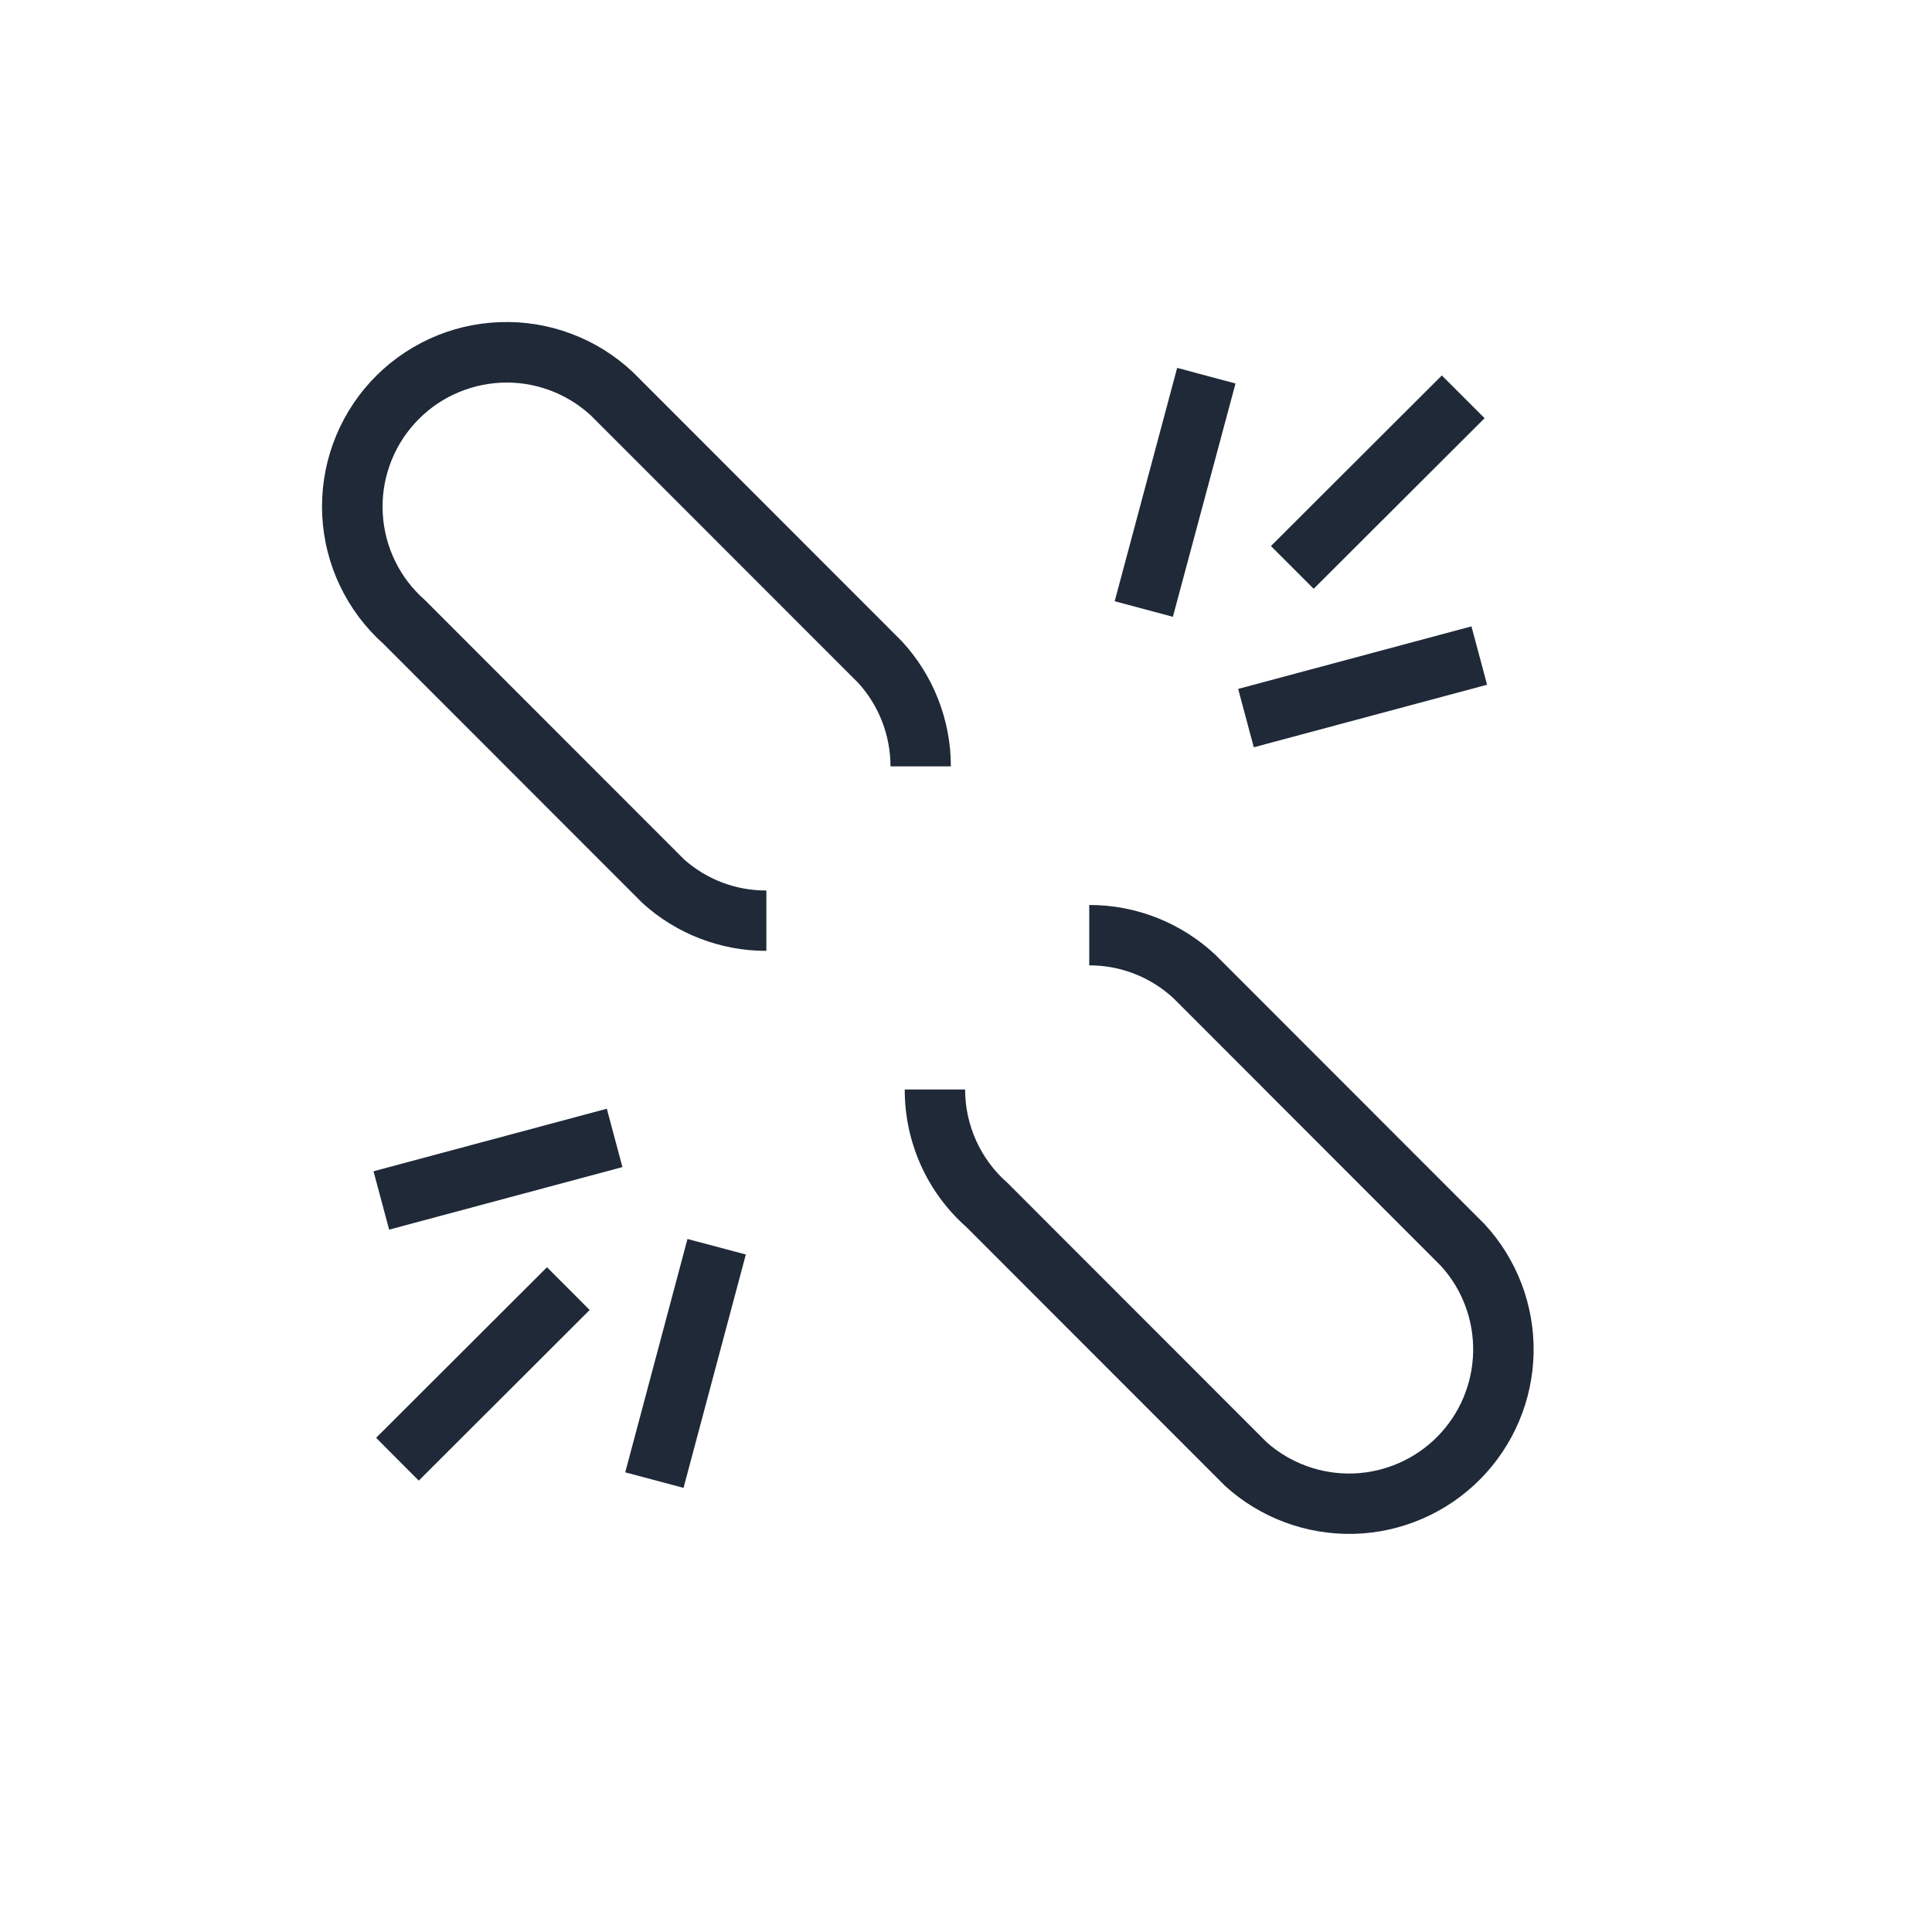 <svg width="24" height="24" viewBox="0 0 24 24" fill="none" xmlns="http://www.w3.org/2000/svg">
<path d="M15.348 4.764L14.623 4.57L13.847 7.469L14.57 7.662L15.348 4.764Z" fill="#1F2937"/>
<path d="M18.442 15.207L15.1 11.863C14.675 11.463 14.114 11.241 13.531 11.242V11.992C13.919 11.991 14.293 12.137 14.578 12.401L17.899 15.725C18.165 16.016 18.308 16.399 18.3 16.793C18.292 17.188 18.134 17.564 17.857 17.845C17.58 18.126 17.206 18.29 16.811 18.304C16.417 18.317 16.032 18.179 15.737 17.918L12.516 14.695C12.35 14.55 12.218 14.372 12.127 14.172C12.036 13.971 11.989 13.754 11.989 13.534H11.239C11.238 13.857 11.306 14.176 11.437 14.47C11.569 14.765 11.762 15.028 12.004 15.242L15.22 18.46C15.657 18.857 16.23 19.069 16.821 19.054C17.411 19.038 17.972 18.795 18.388 18.375C18.803 17.956 19.041 17.392 19.051 16.802C19.061 16.212 18.843 15.64 18.442 15.207Z" fill="#1F2937"/>
<path d="M11.202 7.965L7.861 4.622C7.64 4.414 7.38 4.252 7.096 4.146C6.812 4.039 6.509 3.99 6.206 4.002C5.903 4.013 5.605 4.084 5.33 4.211C5.055 4.339 4.807 4.519 4.602 4.743C4.397 4.967 4.239 5.229 4.136 5.514C4.033 5.8 3.988 6.103 4.003 6.406C4.018 6.708 4.093 7.005 4.224 7.279C4.355 7.553 4.539 7.798 4.765 8L7.981 11.218C8.402 11.601 8.951 11.813 9.52 11.812V11.062C9.143 11.064 8.779 10.926 8.498 10.676L5.277 7.453C5.124 7.319 4.998 7.155 4.909 6.971C4.819 6.788 4.767 6.589 4.755 6.385C4.743 6.181 4.771 5.977 4.839 5.785C4.906 5.592 5.011 5.415 5.148 5.263C5.284 5.112 5.449 4.988 5.634 4.901C5.818 4.814 6.018 4.764 6.222 4.754C6.426 4.744 6.629 4.775 6.821 4.845C7.013 4.915 7.189 5.022 7.339 5.16L10.66 8.482C10.919 8.766 11.062 9.136 11.062 9.52H11.812C11.812 8.944 11.594 8.388 11.202 7.965Z" fill="#1F2937"/>
<path d="M15.788 6.783L17.911 4.664L18.442 5.195L16.319 7.314L15.788 6.783Z" fill="#1F2937"/>
<path d="M15.381 8.558L18.279 7.781L18.473 8.506L15.575 9.283L15.381 8.558Z" fill="#1F2937"/>
<path d="M7.767 18.29L8.54 15.391L9.265 15.584L8.491 18.483L7.767 18.29Z" fill="#1F2937"/>
<path d="M4.672 17.861L6.795 15.742L7.325 16.273L5.202 18.393L4.672 17.861Z" fill="#1F2937"/>
<path d="M4.64 14.55L7.538 13.773L7.732 14.498L4.834 15.275L4.64 14.55Z" fill="#1F2937"/>
</svg>
